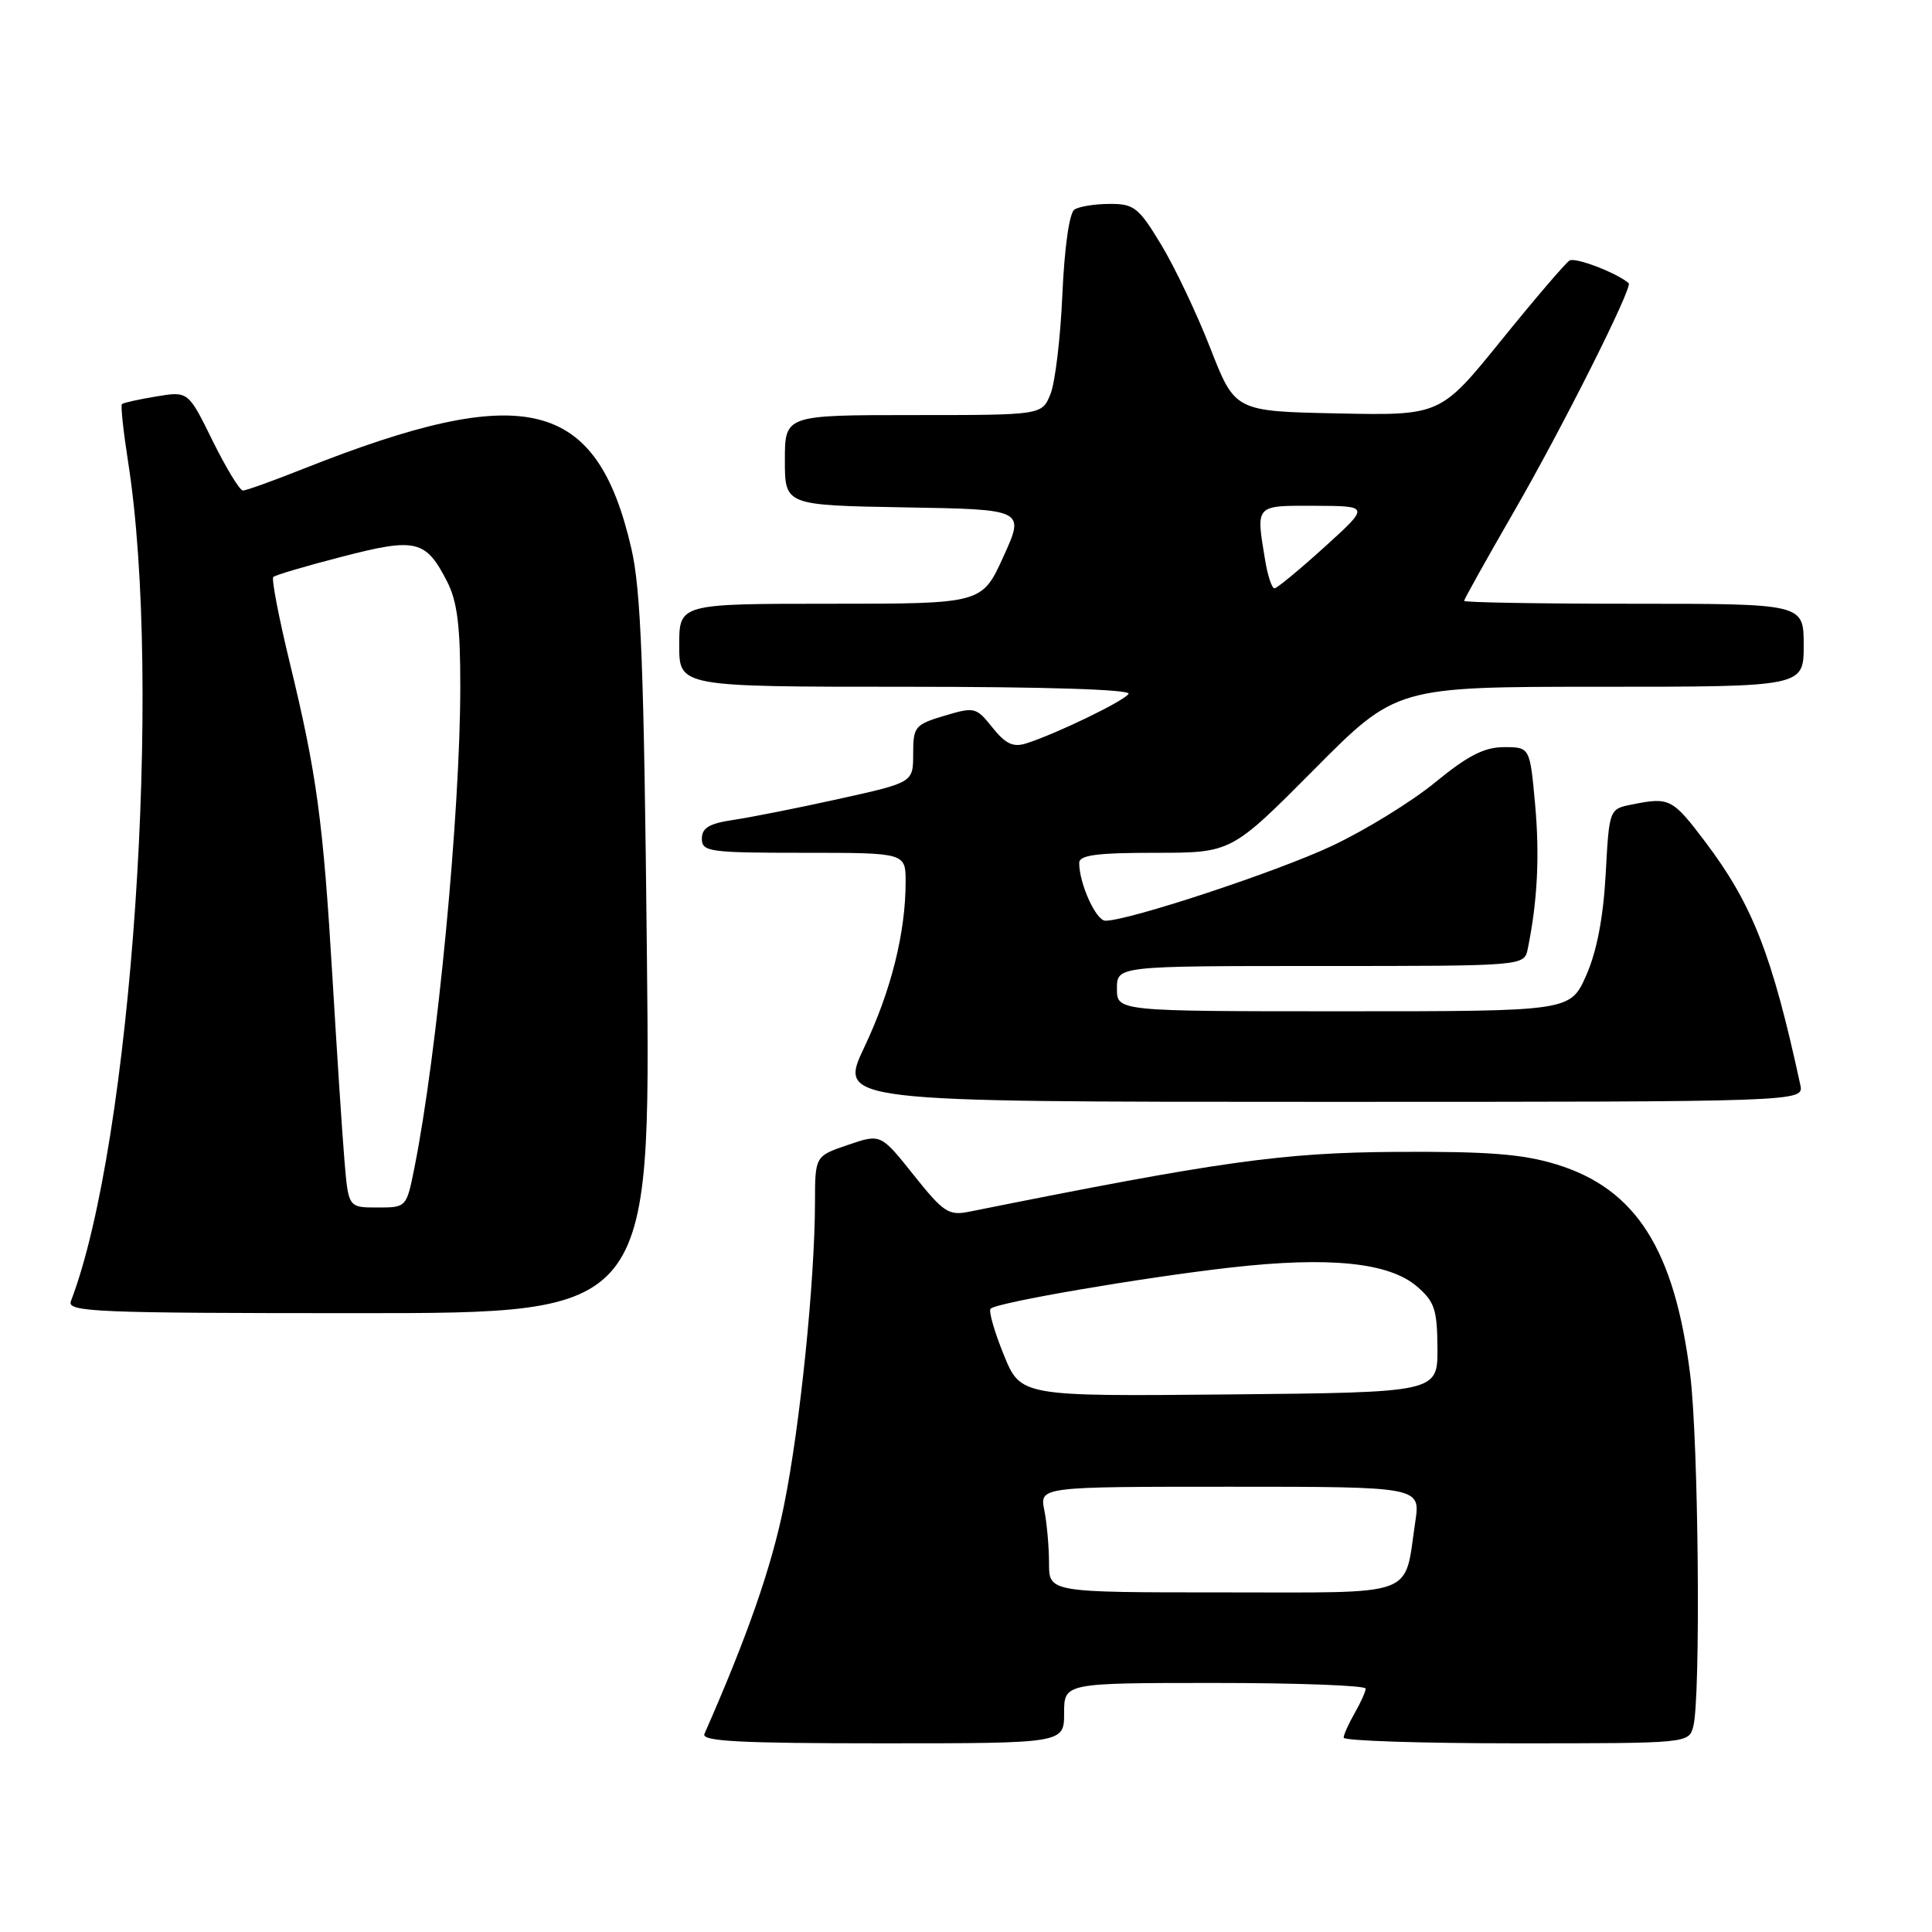 <?xml version="1.0" encoding="UTF-8" standalone="no"?>
<!DOCTYPE svg PUBLIC "-//W3C//DTD SVG 1.1//EN" "http://www.w3.org/Graphics/SVG/1.1/DTD/svg11.dtd" >
<svg xmlns="http://www.w3.org/2000/svg" xmlns:xlink="http://www.w3.org/1999/xlink" version="1.1" viewBox="0 0 256 256">
 <g >
 <path fill="currentColor"
d=" M 141.00 227.00 C 141.00 223.00 141.00 223.00 161.00 223.00 C 172.00 223.00 180.98 223.34 180.96 223.75 C 180.95 224.16 180.29 225.62 179.50 227.00 C 178.71 228.38 178.05 229.84 178.04 230.25 C 178.02 230.66 188.30 231.00 200.88 231.00 C 223.77 231.00 223.77 231.00 224.37 228.75 C 225.37 225.01 225.07 191.03 223.96 182.15 C 221.88 165.54 216.77 157.52 206.24 154.29 C 201.74 152.91 197.17 152.56 185.00 152.63 C 169.86 152.73 161.68 153.88 128.46 160.55 C 125.71 161.11 125.03 160.67 121.06 155.69 C 116.70 150.22 116.70 150.22 112.35 151.71 C 108.00 153.19 108.00 153.19 107.99 159.34 C 107.97 169.77 106.01 189.00 103.88 199.49 C 102.24 207.64 99.03 216.83 93.34 229.75 C 92.90 230.73 97.98 231.00 116.89 231.00 C 141.00 231.00 141.00 231.00 141.00 227.00 Z  M 85.72 126.75 C 85.33 88.42 84.94 78.21 83.65 72.64 C 79.04 52.75 69.60 50.46 40.22 62.11 C 36.22 63.70 32.61 65.00 32.19 65.00 C 31.77 65.00 29.97 62.04 28.18 58.42 C 24.94 51.83 24.94 51.83 20.72 52.53 C 18.40 52.91 16.35 53.37 16.16 53.54 C 15.97 53.71 16.34 57.14 16.97 61.17 C 21.58 90.56 17.43 151.48 9.39 172.42 C 8.85 173.84 12.64 174.00 47.50 174.00 C 86.21 174.00 86.21 174.00 85.72 126.75 Z  M 238.55 143.75 C 234.82 126.51 232.21 119.84 225.97 111.57 C 221.60 105.79 221.23 105.60 216.24 106.60 C 213.23 107.20 213.23 107.20 212.76 115.85 C 212.44 121.62 211.58 126.08 210.18 129.25 C 208.07 134.00 208.07 134.00 178.04 134.00 C 148.00 134.00 148.00 134.00 148.00 131.00 C 148.00 128.00 148.00 128.00 174.98 128.00 C 201.96 128.00 201.96 128.00 202.43 125.75 C 203.72 119.47 204.03 113.44 203.41 106.58 C 202.72 99.00 202.72 99.00 199.29 99.00 C 196.69 99.00 194.49 100.12 190.18 103.66 C 187.06 106.22 180.90 110.01 176.50 112.08 C 169.22 115.51 149.56 122.00 146.47 122.00 C 145.23 122.00 143.00 117.08 143.00 114.35 C 143.00 113.31 145.28 113.00 153.08 113.00 C 163.16 113.00 163.16 113.00 174.09 102.00 C 185.01 91.00 185.01 91.00 212.01 91.00 C 239.00 91.00 239.00 91.00 239.00 85.50 C 239.00 80.00 239.00 80.00 216.50 80.00 C 204.12 80.00 194.00 79.83 194.00 79.62 C 194.00 79.42 196.95 74.13 200.56 67.87 C 207.06 56.62 216.39 38.02 215.81 37.52 C 214.20 36.14 208.73 34.05 207.97 34.52 C 207.44 34.85 203.37 39.60 198.93 45.09 C 190.86 55.06 190.86 55.06 177.25 54.78 C 163.64 54.50 163.64 54.50 160.38 46.15 C 158.59 41.56 155.65 35.37 153.85 32.40 C 150.88 27.49 150.26 27.00 147.04 27.02 C 145.09 27.02 142.99 27.36 142.37 27.77 C 141.69 28.20 141.05 32.77 140.77 39.00 C 140.52 44.78 139.81 50.74 139.18 52.25 C 138.05 55.00 138.05 55.00 121.02 55.00 C 104.00 55.00 104.00 55.00 104.00 60.98 C 104.00 66.95 104.00 66.95 119.90 67.23 C 135.80 67.50 135.80 67.50 132.96 73.75 C 130.12 80.00 130.12 80.00 110.06 80.00 C 90.00 80.00 90.00 80.00 90.00 85.50 C 90.00 91.00 90.00 91.00 120.06 91.00 C 138.46 91.00 149.89 91.36 149.54 91.94 C 148.95 92.89 139.96 97.24 135.96 98.51 C 134.25 99.05 133.24 98.57 131.51 96.41 C 129.35 93.70 129.13 93.65 125.14 94.84 C 121.23 96.01 121.00 96.29 121.00 99.88 C 121.00 103.68 121.00 103.68 111.25 105.84 C 105.89 107.03 99.59 108.28 97.25 108.63 C 93.99 109.11 93.00 109.69 93.00 111.13 C 93.00 112.86 93.97 113.00 106.50 113.00 C 120.00 113.00 120.00 113.00 120.00 116.86 C 120.00 123.58 118.08 131.26 114.53 138.75 C 111.10 146.00 111.10 146.00 175.07 146.00 C 239.04 146.00 239.04 146.00 238.55 143.75 Z  M 139.00 207.12 C 139.00 204.99 138.72 201.84 138.38 200.12 C 137.75 197.00 137.75 197.00 162.99 197.00 C 188.23 197.00 188.23 197.00 187.53 201.66 C 186.01 211.79 188.18 211.00 162.02 211.00 C 139.00 211.00 139.00 211.00 139.00 207.12 Z  M 132.99 179.48 C 131.75 176.43 130.97 173.69 131.26 173.41 C 132.08 172.58 151.56 169.25 163.20 167.94 C 176.19 166.48 184.06 167.29 187.75 170.46 C 190.09 172.47 190.44 173.53 190.47 178.64 C 190.50 184.50 190.50 184.50 162.87 184.77 C 135.24 185.03 135.24 185.03 132.99 179.48 Z  M 45.64 153.75 C 45.35 150.31 44.64 139.40 44.05 129.50 C 42.81 108.72 41.98 102.57 38.37 87.71 C 36.93 81.77 35.96 76.71 36.21 76.46 C 36.46 76.20 40.57 74.99 45.34 73.76 C 55.13 71.22 56.42 71.53 59.25 77.07 C 60.59 79.69 61.00 82.97 60.99 91.00 C 60.99 107.70 57.94 139.58 54.91 154.75 C 53.86 159.99 53.85 160.00 50.01 160.00 C 46.16 160.00 46.16 160.00 45.64 153.75 Z  M 167.64 74.25 C 166.41 66.81 166.24 67.00 174.25 67.02 C 181.50 67.05 181.50 67.05 175.50 72.49 C 172.20 75.48 169.22 77.94 168.88 77.96 C 168.54 77.98 167.98 76.31 167.64 74.25 Z "/>
</g>
</svg>